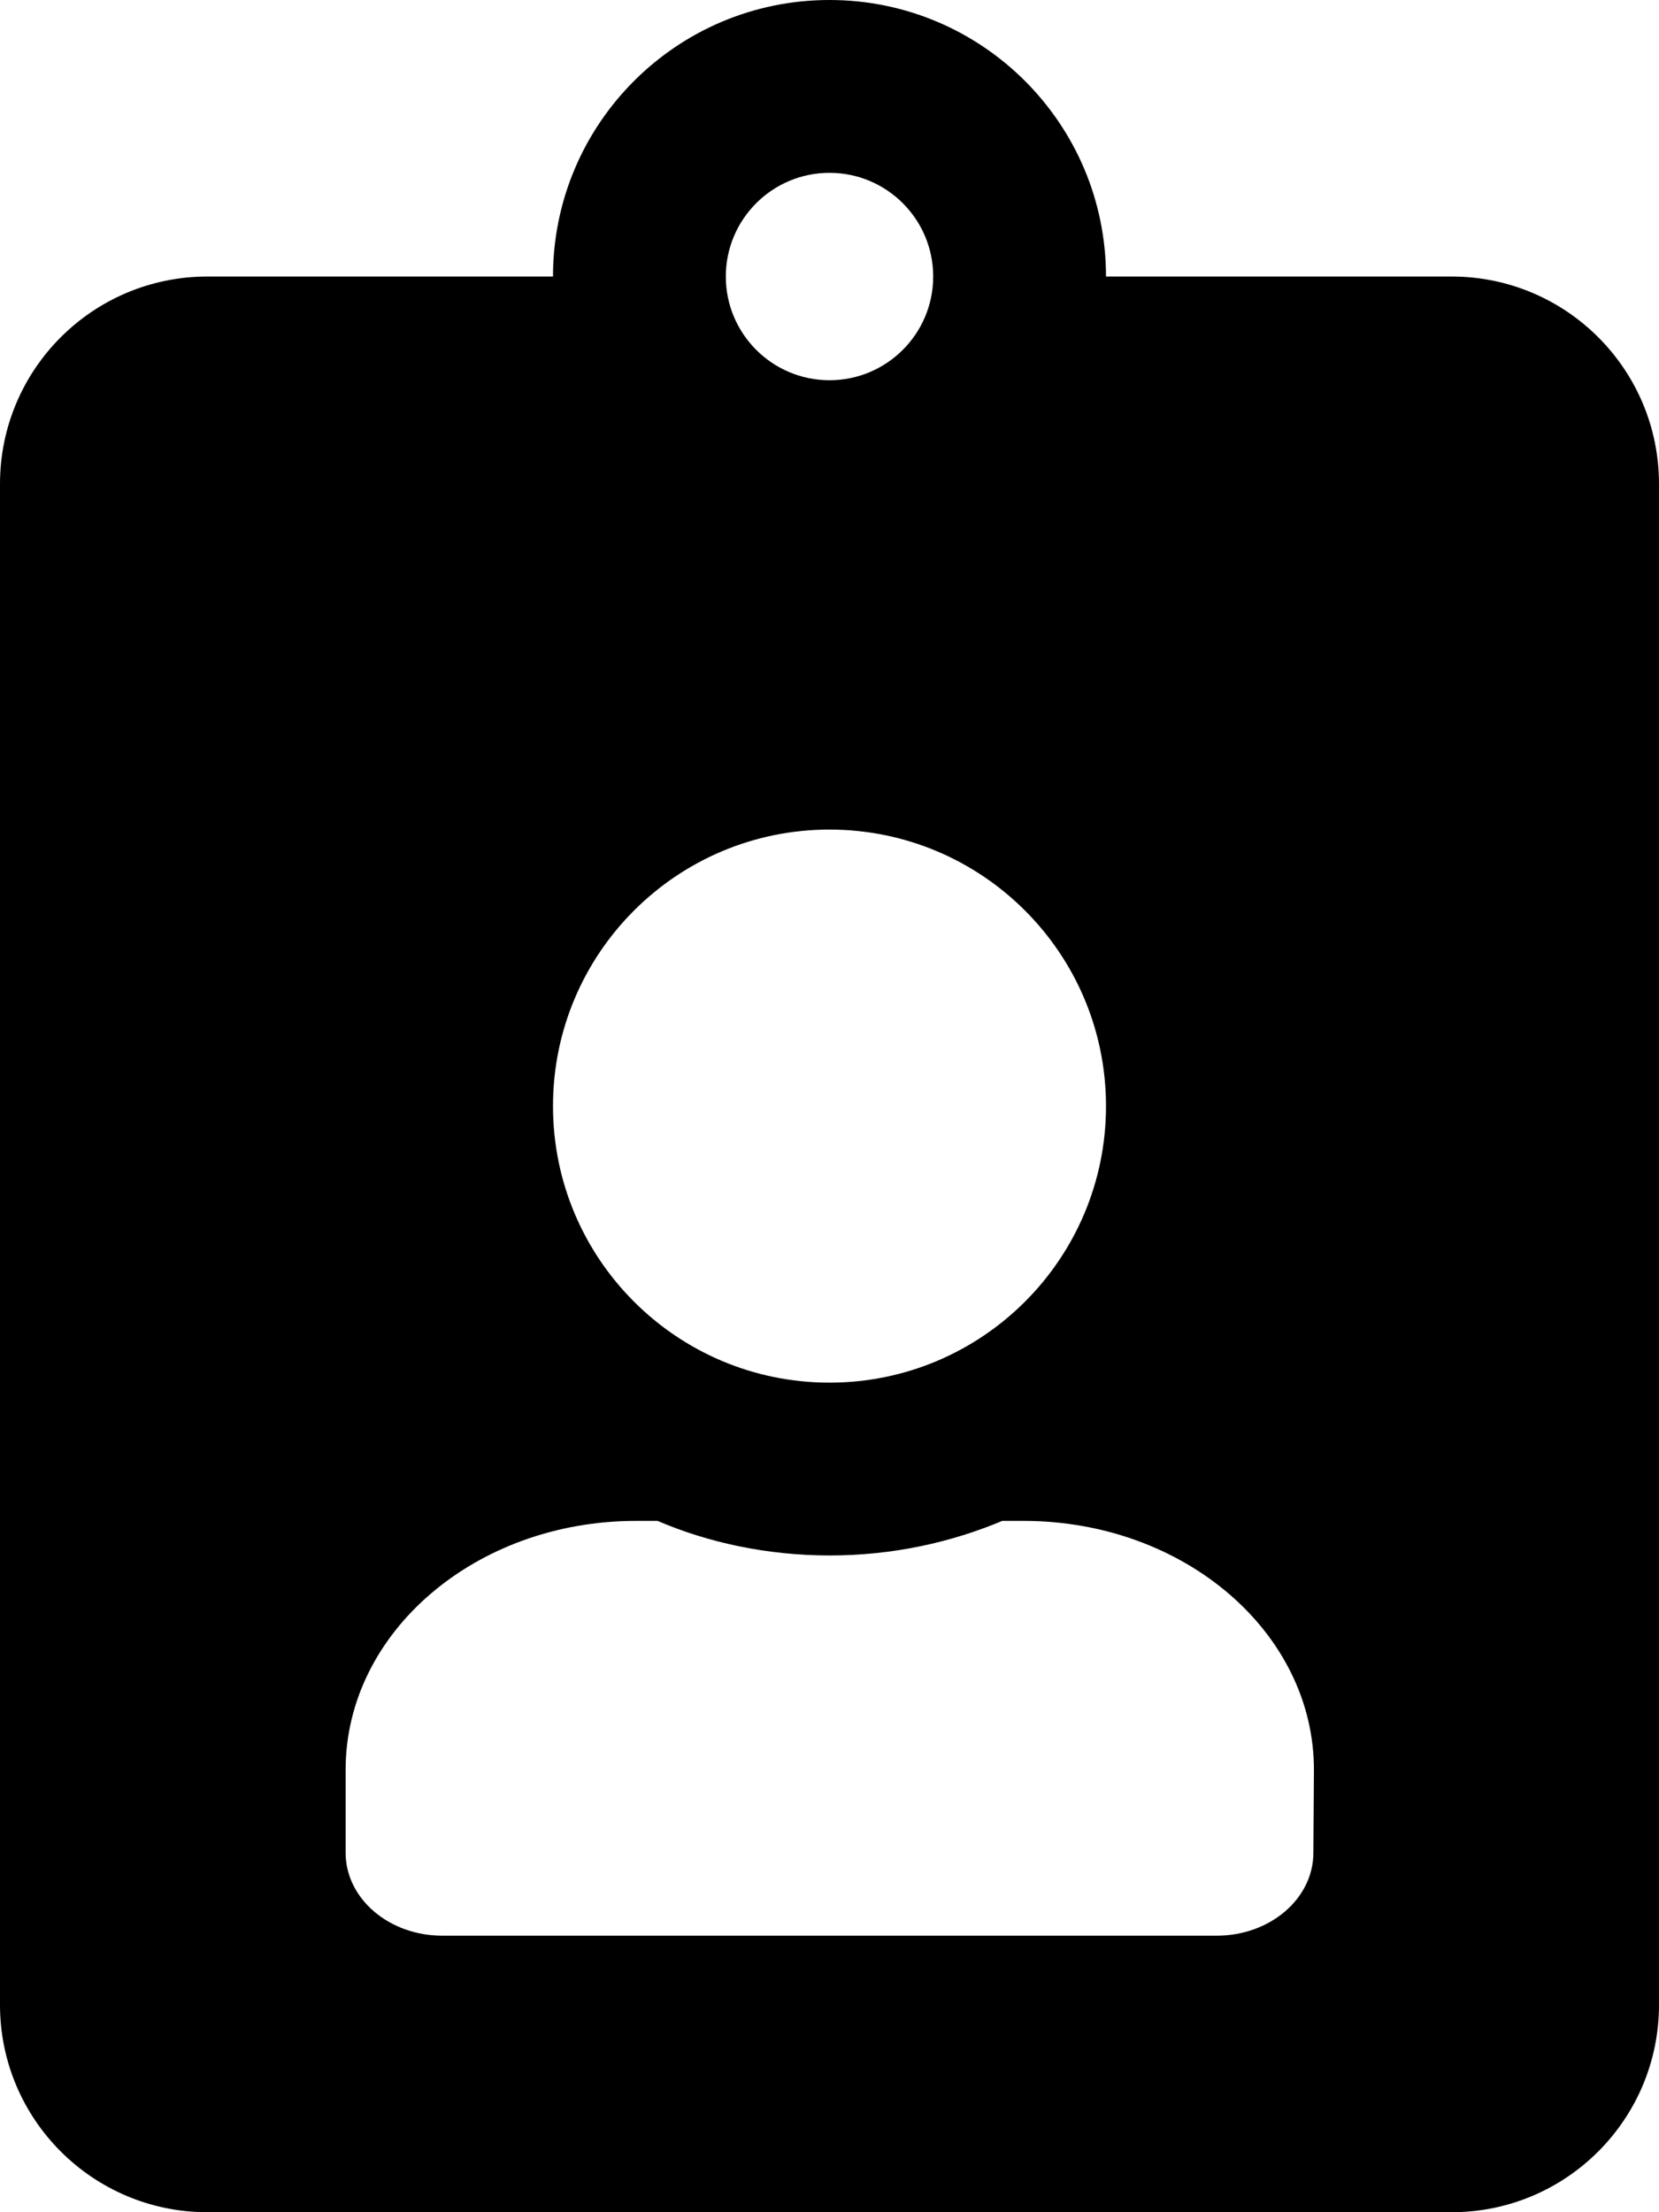 <!-- Generated by IcoMoon.io -->
<svg version="1.1" xmlns="http://www.w3.org/2000/svg" width="24" height="32" viewBox="0 0 24 32">
<title>clipboard-user-solid</title>
<path d="M21 4h-5c0-2.209-1.791-4-4-4s-4 1.791-4 4v0h-5c-1.657 0-3 1.343-3 3v0 22c0 1.657 1.343 3 3 3v0h18c1.657 0 3-1.343 3-3v0-22c0-1.657-1.343-3-3-3v0zM12 2.5c0.828 0 1.5 0.672 1.5 1.5s-0.672 1.5-1.5 1.5c-0.828 0-1.5-0.672-1.5-1.5v0c0-0.828 0.672-1.5 1.5-1.5v0zM12 12c2.209 0 4 1.791 4 4s-1.791 4-4 4c-2.209 0-4-1.791-4-4v0c0-2.209 1.791-4 4-4v0zM19 26.8c0 0.663-0.625 1.2-1.4 1.2h-11.2c-0.775 0-1.4-0.538-1.4-1.2v-1.2c0-1.988 1.881-3.6 4.2-3.6h0.313c0.736 0.316 1.592 0.5 2.491 0.5s1.755-0.184 2.533-0.516l-0.042 0.016h0.313c2.319 0 4.2 1.612 4.2 3.6z"></path>
</svg>
